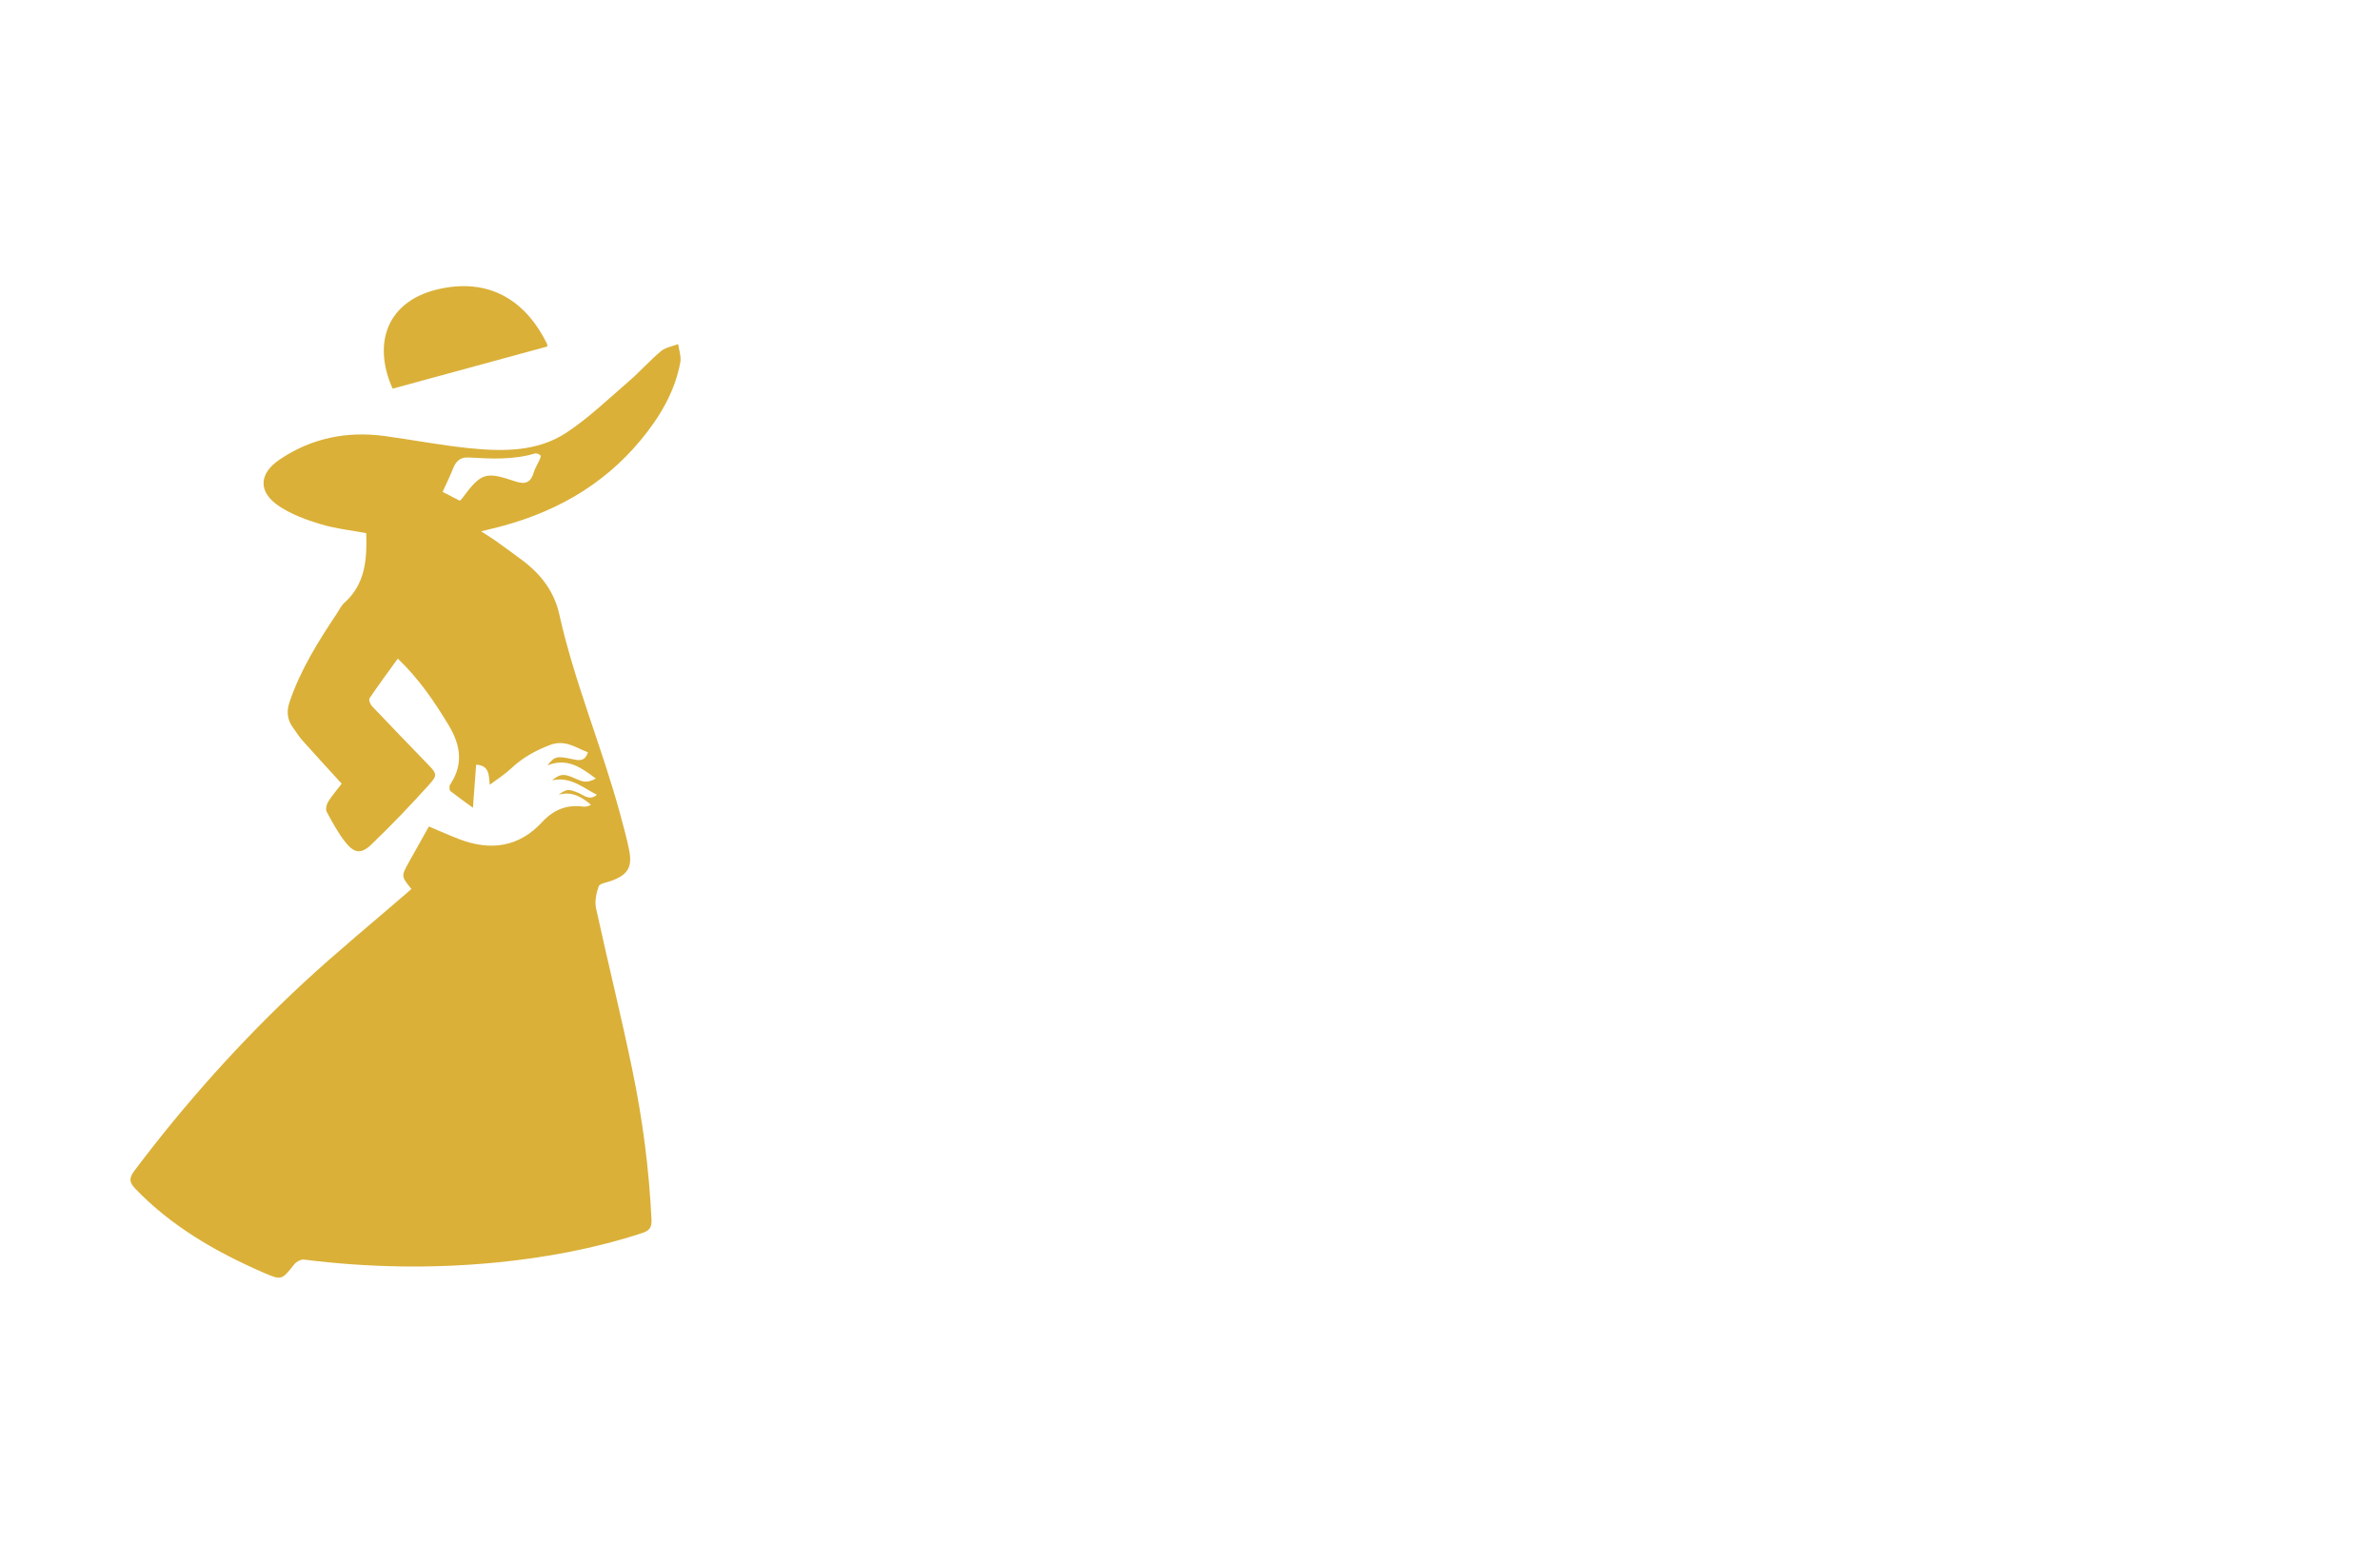 <?xml version="1.0" encoding="utf-8"?>
<!-- Generator: Adobe Illustrator 27.8.1, SVG Export Plug-In . SVG Version: 6.00 Build 0)  -->
<svg version="1.1" xmlns="http://www.w3.org/2000/svg" xmlns:xlink="http://www.w3.org/1999/xlink" x="0px" y="0px"
	 viewBox="0 0 350 230" style="enable-background:new 0 0 350 230;" xml:space="preserve">
<style type="text/css">
	.st0{fill:#E4335A;}
	.st1{fill:#005199;}
	.st2{fill:#AD0000;}
	.st3{fill:#00E2E2;}
	.st4{fill:#003F33;}
	.st5{fill:#600068;}
	.st6{fill:#664600;}
	.st7{fill:#DAB038;}
	.st8{fill:#466F85;}
	.st9{fill:#57D4FF;}
	.st10{fill:#99042B;}
	.st11{fill:#BF882F;}
	.st12{fill:#B0C1C1;}
	.st13{fill:#689FC1;}
	.st14{fill:#0035AA;}
	.st15{fill:#CEC1A3;}
	.st16{fill:#AC8746;}
	.st17{fill:#F2EBDD;}
	.st18{fill:#350B00;}
	.st19{fill:#ECC752;}
	.st20{fill:#005468;}
	.st21{stroke:#000000;stroke-width:0.25;stroke-miterlimit:10;}
	.st22{fill:#EFECFF;}
	.st23{fill:#FFDE98;}
	.st24{fill:#5B3F00;}
	.st25{fill:#826834;}
	.st26{fill:none;stroke:#5B3F00;stroke-width:2;stroke-miterlimit:10;}
	.st27{fill:#FFBE00;}
	.st28{fill:#9B8D75;}
	.st29{fill:#FFFFFF;}
	.st30{fill:#FFFF00;}
	.st31{fill:#FFBF00;}
	.st32{fill:#FFA500;}
	.st33{fill:#B7F3F9;}
	.st34{fill:#B78802;}
</style>
<g id="Logo1">
</g>
<g id="Logo2">
</g>
<g id="Logo3">
</g>
<g id="Logo4">
</g>
<g id="Logo5">
	<path class="st7" d="M60.5,130.74c-1.51-1.87-1.52-1.87-0.35-3.97c0.96-1.72,1.92-3.44,2.92-5.22c1.52,0.64,2.99,1.3,4.5,1.88
		c4.57,1.74,8.74,1.17,12.14-2.51c1.7-1.84,3.63-2.62,6.08-2.29c0.35,0.05,0.72-0.06,1.12-0.27c-1.36-1.14-2.77-2.03-4.76-1.48
		c1.21-0.88,1.48-0.85,2.9-0.27c0.83,0.34,1.62,1.2,2.73,0.28c-2.07-1.05-3.91-2.74-6.6-2.12c1.08-0.87,1.58-0.98,2.73-0.56
		c0.64,0.23,1.26,0.61,1.92,0.72c0.57,0.1,1.19-0.09,1.79-0.43c-2.13-1.59-4.19-3.12-7.12-1.93c1.07-1.34,1.37-1.41,3.59-0.94
		c0.95,0.2,1.9,0.47,2.37-0.99c-1.82-0.68-3.36-1.93-5.63-1.06c-2.13,0.82-4,1.87-5.66,3.43c-0.92,0.87-2.02,1.56-3.15,2.41
		c-0.14-1.41-0.02-2.84-2-2.96c-0.15,2.05-0.3,4.03-0.47,6.34c-1.3-0.95-2.33-1.68-3.32-2.46c-0.14-0.11-0.14-0.44-0.13-0.67
		c0.01-0.16,0.12-0.32,0.21-0.46c1.87-2.93,1.38-5.7-0.33-8.55c-2.11-3.5-4.38-6.84-7.48-9.8c-1.45,2.01-2.85,3.9-4.16,5.84
		c-0.14,0.21,0.1,0.87,0.35,1.14c2.68,2.84,5.41,5.63,8.12,8.45c1.48,1.54,1.6,1.67,0.18,3.24c-2.7,2.98-5.48,5.9-8.39,8.68
		c-1.49,1.43-2.51,1.29-3.8-0.34c-1.08-1.36-1.92-2.93-2.75-4.47c-0.2-0.37-0.04-1.09,0.21-1.49c0.59-0.94,1.33-1.78,1.99-2.65
		c-1.95-2.14-3.89-4.25-5.8-6.39c-0.51-0.57-0.91-1.25-1.37-1.87c-0.87-1.17-0.95-2.43-0.49-3.78c1.6-4.72,4.22-8.9,6.96-13.01
		c0.36-0.54,0.64-1.16,1.11-1.57c3.09-2.77,3.32-6.43,3.2-10.23c-2.16-0.41-4.48-0.65-6.67-1.31c-2.11-0.63-4.27-1.42-6.09-2.62
		c-3.15-2.07-3.1-4.78,0.02-6.89c4.67-3.16,9.89-4.22,15.47-3.46c4.12,0.57,8.22,1.35,12.36,1.78c4.96,0.5,10.03,0.57,14.35-2.28
		c3.3-2.18,6.2-4.99,9.22-7.59c1.62-1.4,3.05-3.03,4.69-4.4c0.66-0.55,1.67-0.7,2.52-1.03c0.12,0.89,0.47,1.82,0.32,2.66
		c-0.81,4.38-3.04,8.09-5.83,11.46c-5.7,6.88-13.12,10.9-21.7,12.98c-0.49,0.12-0.97,0.23-1.77,0.43c0.85,0.56,1.49,0.94,2.1,1.37
		c1.33,0.95,2.64,1.91,3.95,2.88c2.7,2.02,4.68,4.55,5.43,7.89c2.24,10.07,6.3,19.59,8.99,29.52c0.46,1.7,0.93,3.4,1.28,5.12
		c0.55,2.63-0.17,3.79-2.73,4.67c-0.61,0.21-1.59,0.36-1.73,0.77c-0.35,1.01-0.61,2.22-0.38,3.24c1.73,7.96,3.71,15.87,5.35,23.85
		c1.5,7.23,2.45,14.56,2.8,21.95c0.06,1.18-0.36,1.62-1.42,1.96c-7.01,2.29-14.21,3.62-21.54,4.33c-9.4,0.91-18.78,0.74-28.14-0.44
		c-0.45-0.06-1.13,0.31-1.43,0.69c-1.84,2.31-1.84,2.4-4.53,1.23c-6.97-3.04-13.49-6.77-18.83-12.32c-0.93-0.96-0.97-1.59-0.16-2.66
		c7.48-9.94,15.75-19.18,24.86-27.63c4.94-4.58,10.16-8.85,15.25-13.26C60.04,131.14,60.23,130.97,60.5,130.74z M67.61,73.64
		c0.17-0.15,0.24-0.19,0.29-0.26c2.89-3.89,3.45-4.07,7.92-2.57c0.04,0.01,0.08,0.03,0.12,0.04c1.44,0.44,2.15,0.02,2.58-1.44
		c0.16-0.55,0.49-1.04,0.73-1.57c0.12-0.28,0.34-0.68,0.24-0.84c-0.13-0.2-0.59-0.37-0.84-0.3c-3.19,0.94-6.44,0.78-9.7,0.58
		c-1.21-0.08-1.89,0.51-2.32,1.61c-0.44,1.14-1,2.25-1.54,3.45C65.75,72.68,66.66,73.15,67.61,73.64z M80.44,50.56
		c-2.87-5.87-7.92-9.66-15.48-8.14c-8.23,1.66-10.17,8.21-7.22,14.74c7.57-2.06,15.15-4.13,22.75-6.2
		C80.48,50.8,80.49,50.66,80.44,50.56z"/>
</g>
<g id="Logo6">
</g>
<g id="Logo7">
</g>
<g id="Logo8">
</g>
<g id="Logo9">
</g>
<g id="Logo10">
</g>
<g id="Logo11">
</g>
<g id="Logo12">
</g>
<g id="Logo13">
</g>
<g id="Logo14">
</g>
<g id="Logo15">
</g>
</svg>
